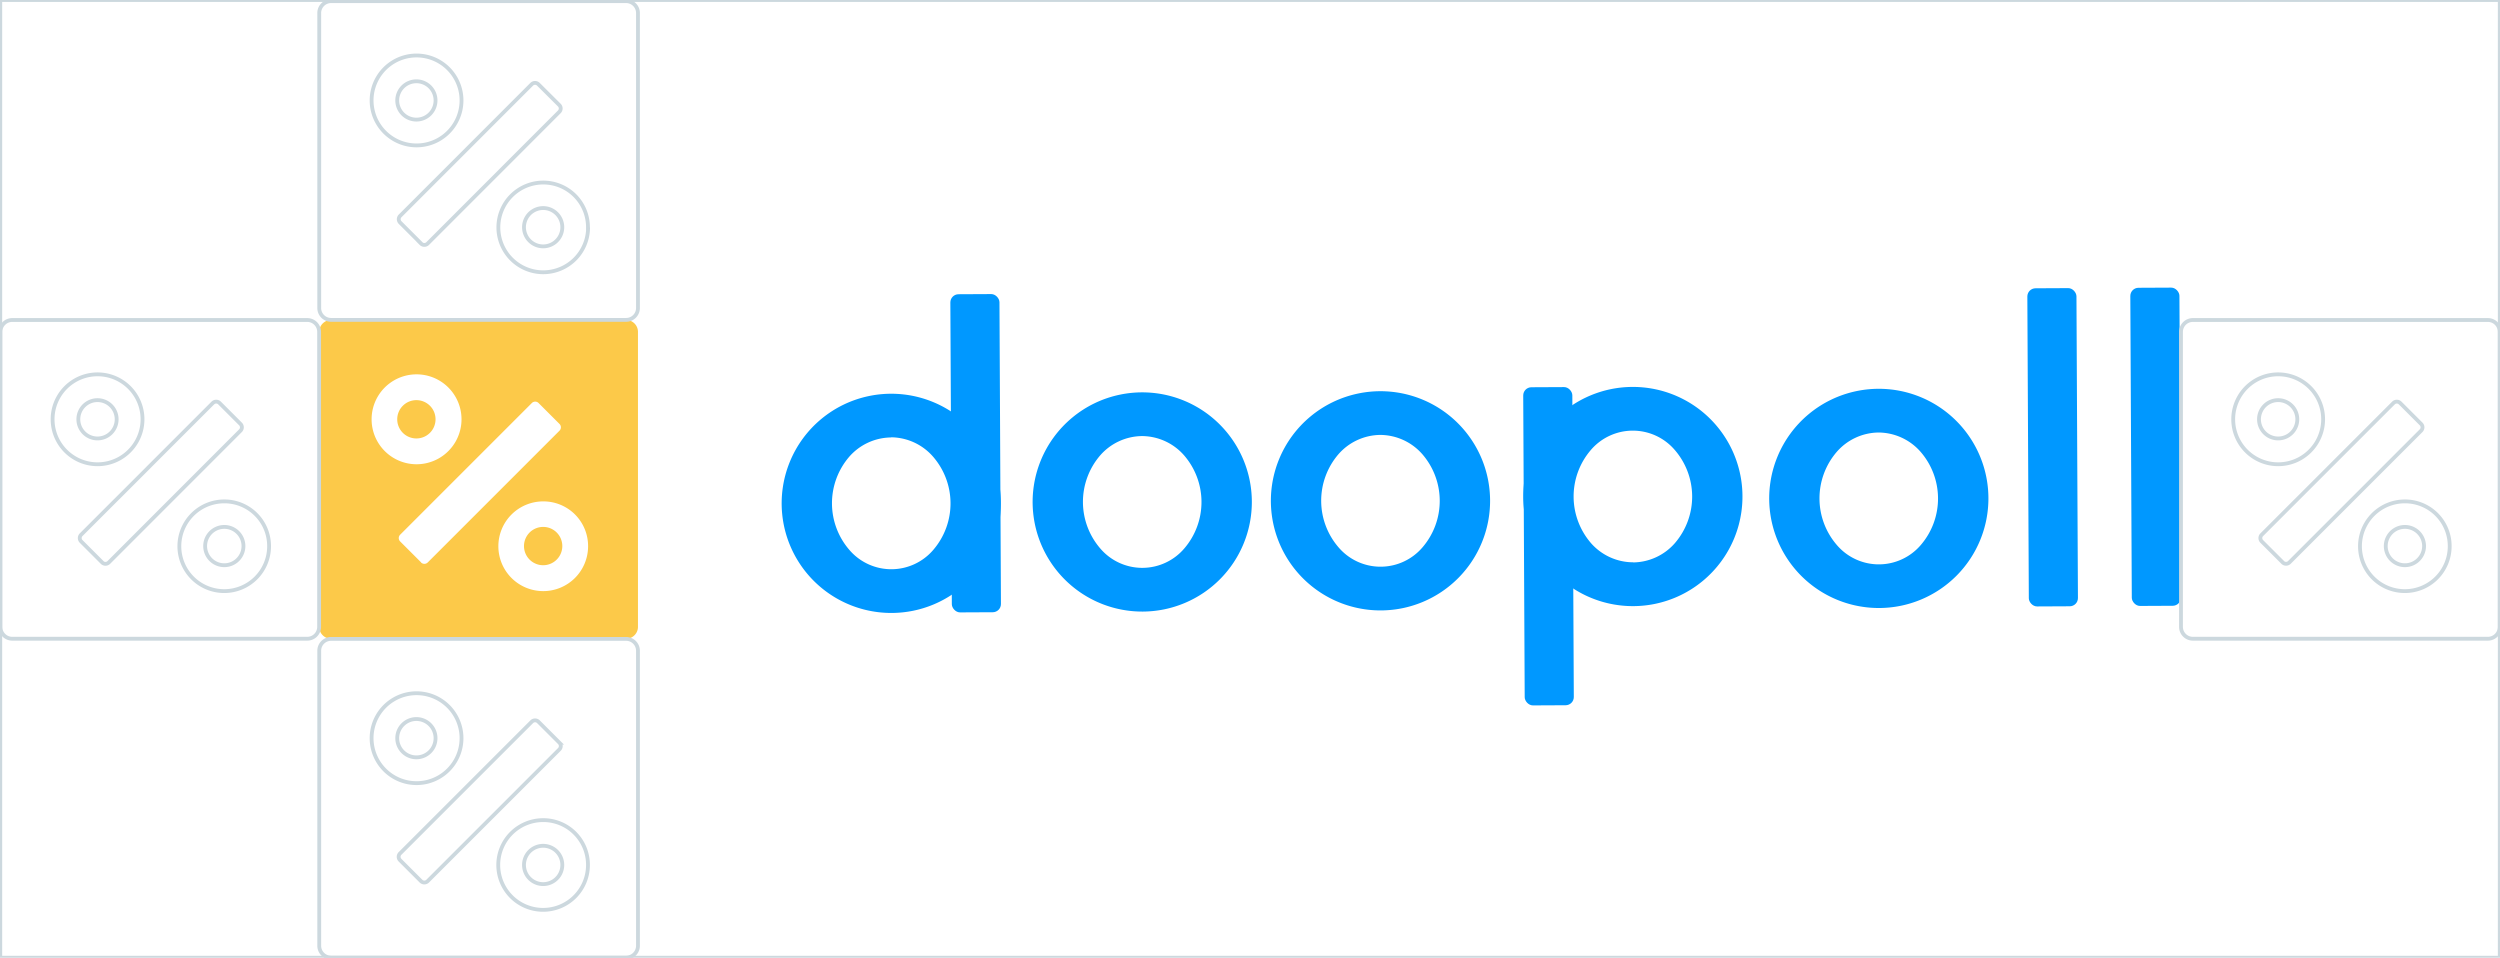 <svg id="Layer_1" data-name="Layer 1" xmlns="http://www.w3.org/2000/svg" viewBox="0 0 652.58 250"><defs><style>.cls-1{fill:none;stroke:#ccd8de;stroke-miterlimit:10;}.cls-2{fill:#fcc949;}.cls-3{fill:#0098ff;}</style></defs><title>Artboard 6 copy</title><rect class="cls-1" x="0.07" width="652.45" height="250"/><path class="cls-2" d="M145.31,139a5,5,0,1,0,1.47,3.55h0A5,5,0,0,0,145.31,139Z"/><path class="cls-2" d="M113.69,109.45a5,5,0,1,0-5,5A5,5,0,0,0,113.69,109.45Z"/><path class="cls-2" d="M166.53,86.63a3.1,3.1,0,0,0-3.1-3.1h-77a3.1,3.1,0,0,0-3.1,3.1v77a3.1,3.1,0,0,0,3.1,3.1h77a3.1,3.1,0,0,0,3.1-3.1ZM97,109.45a11.73,11.73,0,0,1,23.47,0h0a11.73,11.73,0,0,1-23.47,0Zm12.92,37.35-5.47-5.47a1.24,1.24,0,0,1,0-1.75l34.38-34.38a1.24,1.24,0,0,1,1.75,0l5.47,5.47a1.24,1.24,0,0,1,0,1.75l-34.38,34.38A1.24,1.24,0,0,1,109.89,146.81Zm43.59-4.18a11.71,11.71,0,1,1-11.71-11.74,11.66,11.66,0,0,1,11.71,11.74Z"/><rect class="cls-3" x="248.26" y="76.8" width="12.82" height="83.05" rx="2.14" ry="2.14" transform="translate(-0.57 1.23) rotate(-0.28)"/><path class="cls-3" d="M232.78,160a28.61,28.61,0,1,1,20-48.94h0a28.61,28.61,0,0,1-20,48.94Zm-.22-45.81a14.69,14.69,0,0,0-10.92,5.08,18.61,18.61,0,0,0,.12,24.33,14.41,14.41,0,0,0,21.89-.1,18.61,18.61,0,0,0-.12-24.33h0A14.69,14.69,0,0,0,232.55,114.15Z"/><path class="cls-3" d="M298.29,159.64a28.61,28.61,0,1,1,20-48.94h0a28.61,28.61,0,0,1-20,48.94Zm-.22-45.81a14.69,14.69,0,0,0-10.92,5.08,18.61,18.61,0,0,0,.12,24.33,14.41,14.41,0,0,0,21.89-.1,18.61,18.61,0,0,0-.12-24.33h0A14.69,14.69,0,0,0,298.07,113.83Z"/><path class="cls-3" d="M360.48,159.34a28.61,28.61,0,1,1,20-48.94h0a28.61,28.61,0,0,1-20,48.94Zm-.22-45.81a14.69,14.69,0,0,0-10.92,5.08,18.61,18.61,0,0,0,.12,24.33,14.41,14.41,0,0,0,21.89-.1,18.61,18.61,0,0,0-.12-24.33h0A14.69,14.69,0,0,0,360.26,113.53Z"/><path class="cls-3" d="M490.56,158.71a28.61,28.61,0,1,1,20-48.94h0a28.61,28.61,0,0,1-20,48.94Zm-.22-45.81A14.69,14.69,0,0,0,479.41,118a18.61,18.61,0,0,0,.12,24.33,14.41,14.41,0,0,0,21.89-.1,18.61,18.61,0,0,0-.12-24.33h0A14.69,14.69,0,0,0,490.33,112.9Z"/><rect class="cls-3" x="397.8" y="101.08" width="12.82" height="83.05" rx="2.14" ry="2.14" transform="translate(-0.69 1.96) rotate(-0.28)"/><rect class="cls-3" x="529.39" y="75.25" width="12.82" height="83.05" rx="2.14" ry="2.14" transform="translate(-0.56 2.6) rotate(-0.28)"/><rect class="cls-3" x="556.27" y="75.12" width="12.82" height="83.05" rx="2.14" ry="2.14" transform="translate(-0.56 2.73) rotate(-0.28)"/><path class="cls-3" d="M426.1,101a28.61,28.61,0,1,1-20,48.94h0a28.61,28.61,0,0,1,20-48.94Zm.22,45.81a14.69,14.69,0,0,0,10.92-5.08,18.61,18.61,0,0,0-.12-24.33,14.41,14.41,0,0,0-21.89.1,18.61,18.61,0,0,0,.12,24.33h0A14.69,14.69,0,0,0,426.32,146.78Z"/><path class="cls-1" d="M145.31,55.77a5,5,0,1,0,1.47,3.55h0A5,5,0,0,0,145.31,55.77Z"/><path class="cls-1" d="M113.69,26.22a5,5,0,1,0-5,5A5,5,0,0,0,113.69,26.22Z"/><path class="cls-1" d="M166.53,3.4a3.1,3.1,0,0,0-3.1-3.1h-77a3.1,3.1,0,0,0-3.1,3.1v77a3.1,3.1,0,0,0,3.1,3.1h77a3.1,3.1,0,0,0,3.1-3.1ZM97,26.22a11.73,11.73,0,0,1,23.47,0h0a11.73,11.73,0,0,1-23.47,0Zm12.92,37.35-5.47-5.47a1.24,1.24,0,0,1,0-1.75L138.79,22a1.24,1.24,0,0,1,1.75,0L146,27.44a1.24,1.24,0,0,1,0,1.75L111.64,63.57A1.24,1.24,0,0,1,109.89,63.57Zm43.59-4.18a11.71,11.71,0,1,1-11.71-11.74A11.66,11.66,0,0,1,153.48,59.4Z"/><path class="cls-1" d="M62.08,139a5,5,0,1,0,1.47,3.55h0A5,5,0,0,0,62.08,139Z"/><path class="cls-1" d="M30.45,109.45a5,5,0,1,0-5,5A5,5,0,0,0,30.45,109.45Z"/><path class="cls-1" d="M83.3,86.63a3.1,3.1,0,0,0-3.1-3.1h-77a3.1,3.1,0,0,0-3.1,3.1v77a3.1,3.1,0,0,0,3.1,3.1h77a3.1,3.1,0,0,0,3.1-3.1ZM13.73,109.45a11.73,11.73,0,0,1,23.47,0h0a11.73,11.73,0,0,1-23.47,0Zm12.92,37.35-5.47-5.47a1.24,1.24,0,0,1,0-1.75L55.56,105.2a1.24,1.24,0,0,1,1.75,0l5.47,5.47a1.24,1.24,0,0,1,0,1.75L28.41,146.81A1.24,1.24,0,0,1,26.65,146.81Zm43.59-4.18a11.71,11.71,0,1,1-11.71-11.74,11.66,11.66,0,0,1,11.71,11.74Z"/><path class="cls-1" d="M631.29,139a5,5,0,1,0,1.47,3.55h0A5,5,0,0,0,631.29,139Z"/><path class="cls-1" d="M599.67,109.45a5,5,0,1,0-5,5A5,5,0,0,0,599.67,109.45Z"/><path class="cls-1" d="M652.51,86.63a3.1,3.1,0,0,0-3.1-3.1h-77a3.1,3.1,0,0,0-3.1,3.1v77a3.1,3.1,0,0,0,3.1,3.1h77a3.1,3.1,0,0,0,3.1-3.1Zm-69.57,22.82a11.73,11.73,0,0,1,23.47,0h0a11.73,11.73,0,0,1-23.47,0Zm12.92,37.35-5.47-5.47a1.24,1.24,0,0,1,0-1.75l34.38-34.38a1.24,1.24,0,0,1,1.75,0l5.47,5.47a1.24,1.24,0,0,1,0,1.75l-34.38,34.38A1.24,1.24,0,0,1,595.86,146.81Zm43.59-4.18a11.71,11.71,0,1,1-11.71-11.74,11.66,11.66,0,0,1,11.71,11.74Z"/><path class="cls-1" d="M145.31,222.24a5,5,0,1,0,1.47,3.55h0A5,5,0,0,0,145.31,222.24Z"/><path class="cls-1" d="M113.69,192.69a5,5,0,1,0-5,5A5,5,0,0,0,113.69,192.69Z"/><path class="cls-1" d="M166.53,169.87a3.1,3.1,0,0,0-3.1-3.1h-77a3.1,3.1,0,0,0-3.1,3.1v77a3.1,3.1,0,0,0,3.1,3.1h77a3.1,3.1,0,0,0,3.1-3.1ZM97,192.69a11.73,11.73,0,0,1,23.47,0h0a11.73,11.73,0,0,1-23.47,0ZM109.89,230l-5.47-5.47a1.24,1.24,0,0,1,0-1.75l34.38-34.38a1.24,1.24,0,0,1,1.75,0l5.47,5.47a1.24,1.24,0,0,1,0,1.75L111.64,230A1.24,1.24,0,0,1,109.89,230Zm43.59-4.18a11.71,11.71,0,1,1-11.71-11.74,11.66,11.66,0,0,1,11.71,11.74Z"/></svg>